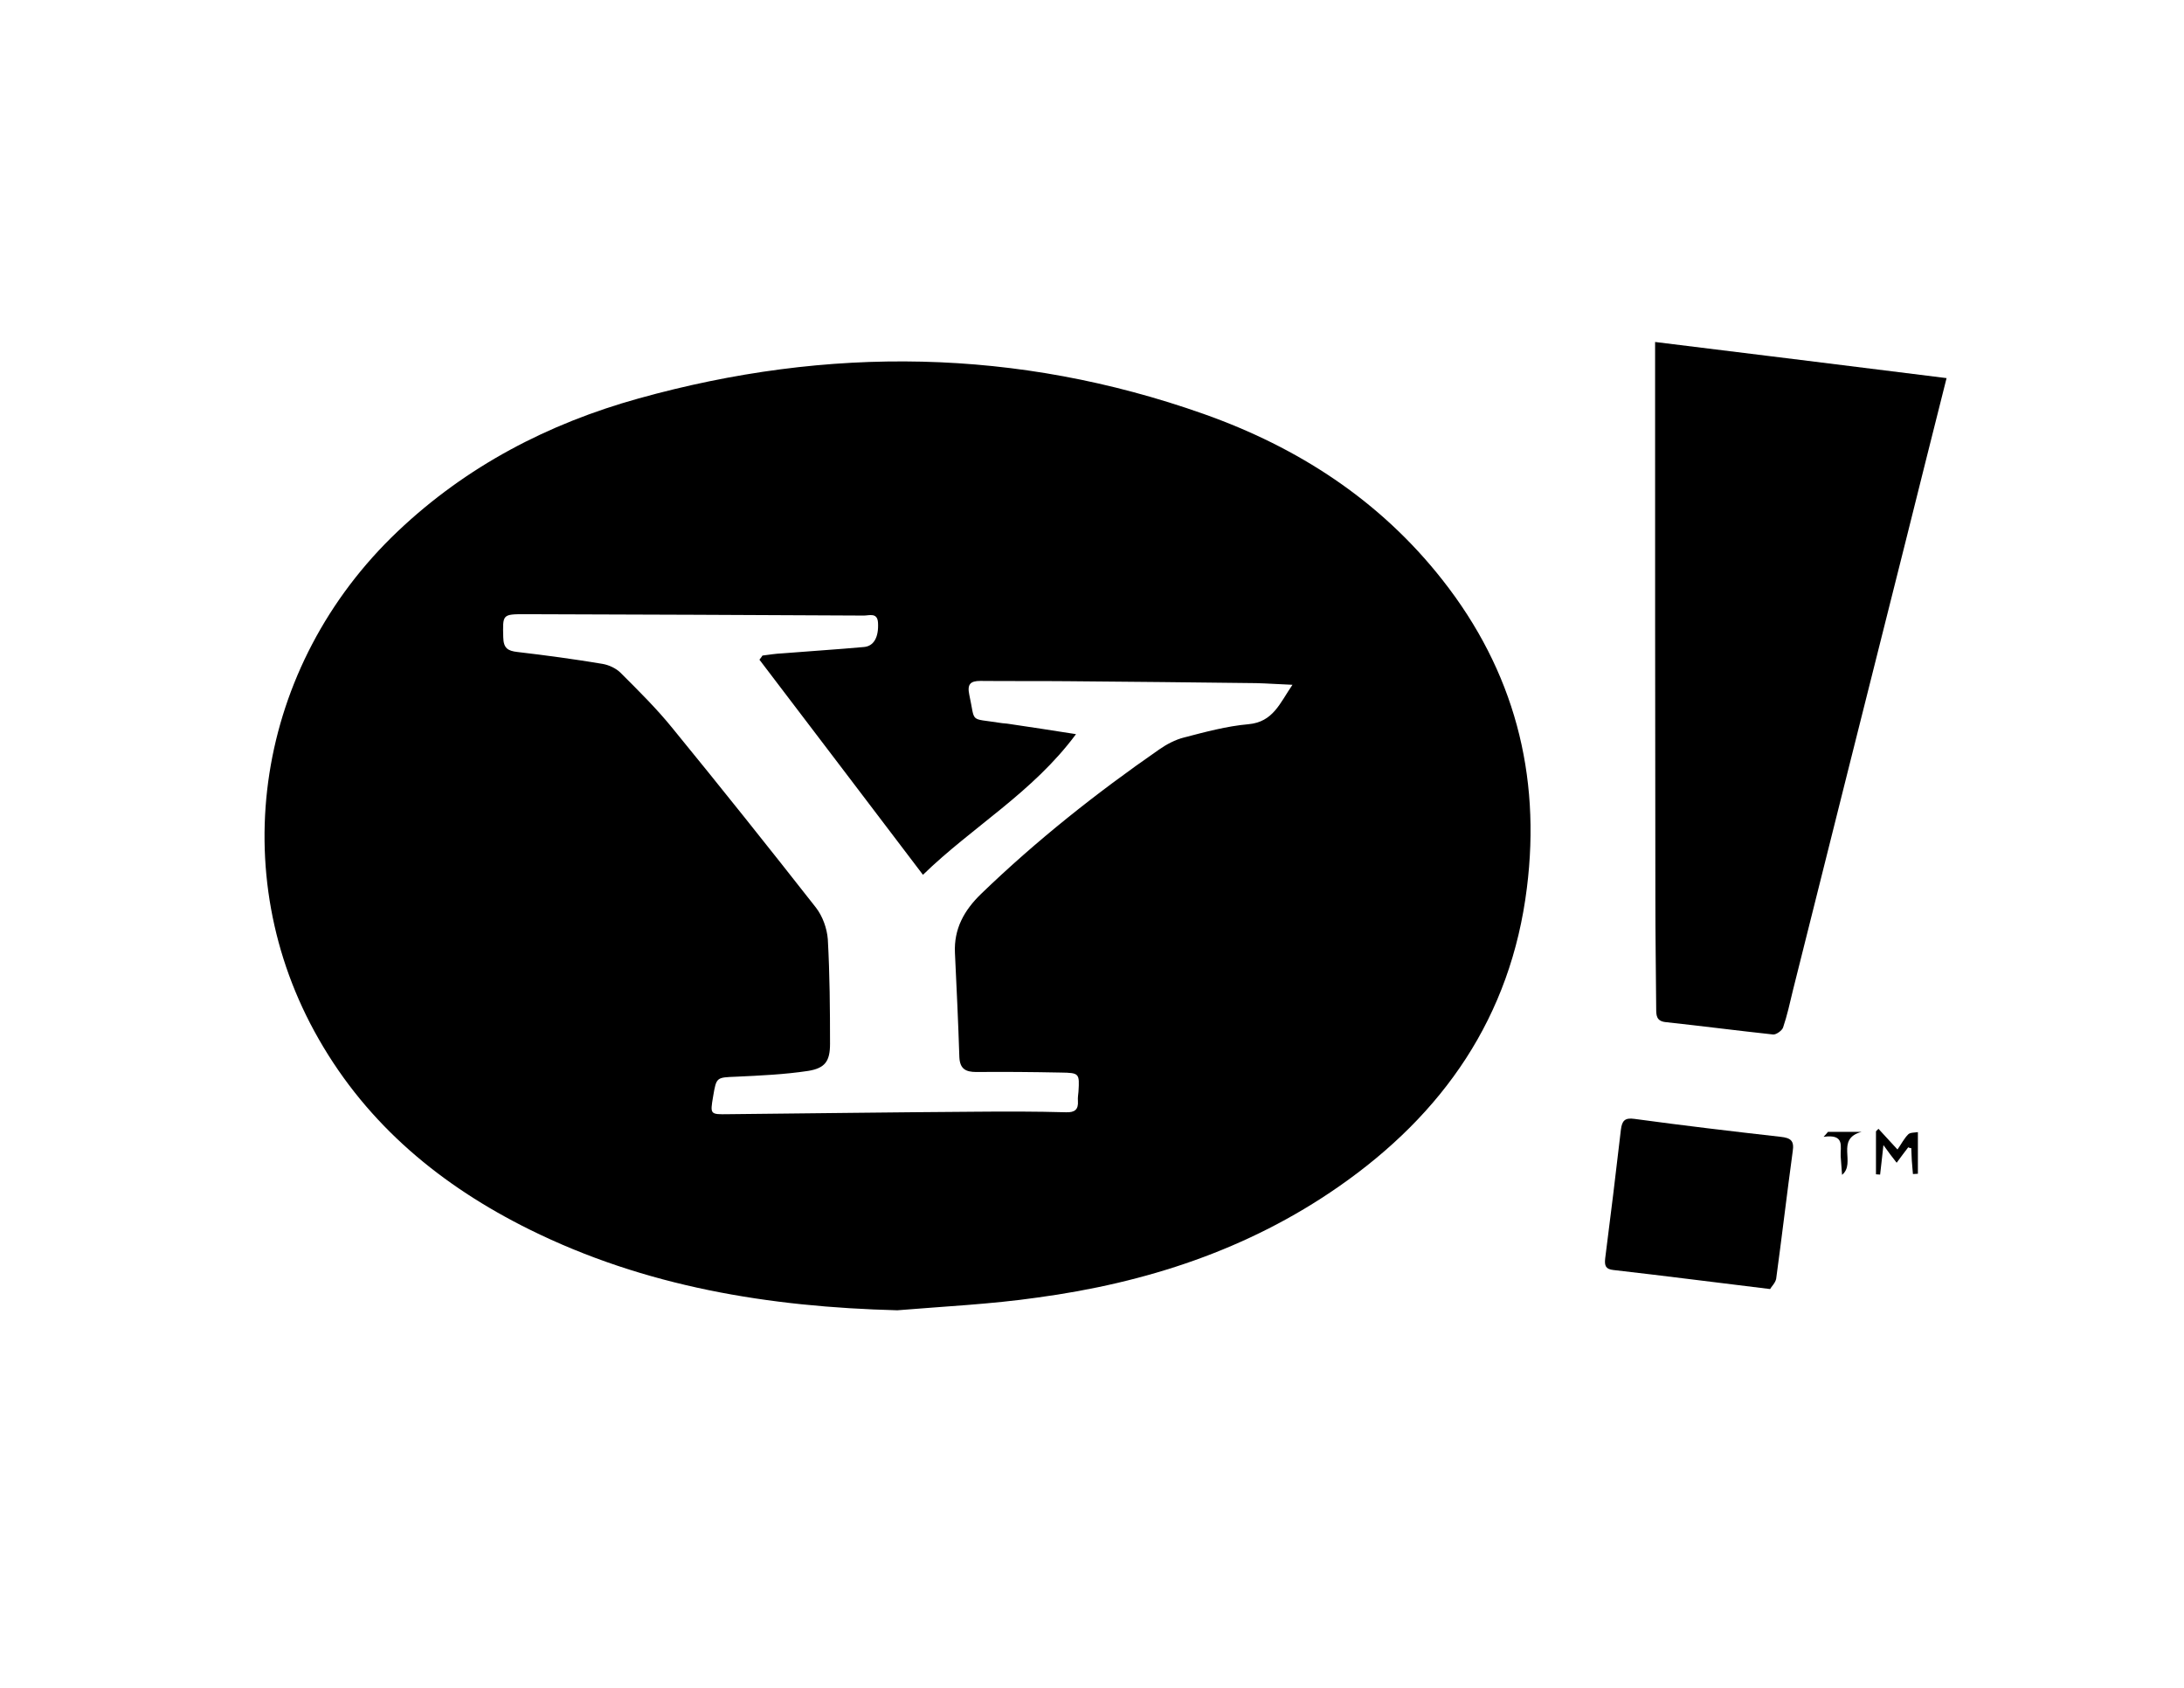 <?xml version="1.0" encoding="utf-8"?>
<!-- Generator: Adobe Illustrator 18.1.1, SVG Export Plug-In . SVG Version: 6.00 Build 0)  -->
<svg version="1.1" id="Layer_1" xmlns="http://www.w3.org/2000/svg" xmlns:xlink="http://www.w3.org/1999/xlink" x="0px" y="0px"
	 viewBox="0 0 792 612" enable-background="new 0 0 792 612" xml:space="preserve">
<g id="x2UonN.tif">
	<g>
		<path d="M325.4,475.1c-46.5-1.2-91.4-8.5-133.4-29.3c-31.9-15.8-58.5-37.7-76.4-69c-34.5-60.2-22.8-135.4,28.7-184.2
			c24.9-23.6,54.5-39,87.2-48.1c68.8-19.2,137.4-18.3,205,5.6c34.2,12.1,63.9,31.3,86.6,60.2c25.9,32.9,35.8,70.4,30.6,111.7
			c-5.8,46.7-30.3,81.9-68.3,108.3c-32.9,22.9-70,34.9-109.3,40.2C359.4,472.9,342.3,473.7,325.4,475.1z M275.4,239.2
			c0.4-0.5,0.8-1,1.1-1.5c2.4-0.3,4.8-0.7,7.2-0.8c9.8-0.8,19.7-1.4,29.6-2.3c3.6-0.3,5.4-3.6,5.1-8.8c-0.2-3.8-3.2-2.6-5.1-2.6
			c-41-0.2-82-0.4-122.9-0.5c-8.3,0-8.1,0.1-7.9,8.4c0.1,3.9,1.6,4.9,5.1,5.3c10.3,1.2,20.6,2.6,30.8,4.3c2.4,0.4,5,1.6,6.7,3.3
			c6.5,6.5,13.1,13,18.9,20.2c17.5,21.4,34.8,43.1,51.9,64.9c2.4,3.1,4,7.5,4.3,11.5c0.7,12.6,0.8,25.3,0.8,37.9
			c0,6.3-1.8,8.8-7.9,9.8c-8.6,1.3-17.4,1.7-26.1,2.1c-7.2,0.3-7.2,0.1-8.4,7.2c-1.1,6.5-1.1,6.5,5.5,6.4c30-0.3,59.9-0.7,89.9-0.9
			c10.9-0.1,21.7-0.1,32.6,0.2c3.2,0.1,4.5-1,4.3-4.1c-0.1-1.1,0.1-2.3,0.2-3.4c0.4-6.6,0.3-6.8-6.4-6.9
			c-10.2-0.2-20.4-0.3-30.6-0.2c-3.9,0-6-1.1-6.2-5.4c-0.4-12.6-1-25.2-1.6-37.8c-0.4-8.7,3.3-15.4,9.5-21.4
			c20-19.3,41.7-36.5,64.5-52.3c2.7-1.9,5.9-3.6,9.1-4.4c7.7-2,15.4-4.1,23.3-4.8c9-0.8,11.4-7.6,16-14.3c-5.1-0.2-9.1-0.5-13.1-0.6
			c-22.8-0.3-45.7-0.5-68.5-0.7c-10.5-0.1-21.1,0-31.6-0.1c-3.6,0-4.8,1.2-4,5c2.3,10.5-0.2,8.4,11.1,10.2c1.1,0.2,2.3,0.2,3.4,0.4
			c7.6,1.1,15.2,2.3,24.2,3.7c-15.7,21.2-37.5,33.5-55.5,51C314.7,290.8,295,265,275.4,239.2z"/>
		<path d="M705.9,137.1c-5.2,20.6-10.1,40.2-15,59.8C677.3,251,663.7,305,650.2,359c-1.1,4.6-2.1,9.2-3.6,13.6
			c-0.4,1.1-2.5,2.6-3.6,2.5c-13-1.4-26.1-3.1-39.1-4.5c-3.2-0.4-3.3-2.4-3.3-4.8c-0.1-13.3-0.3-26.6-0.3-39.8
			c-0.1-65.6-0.1-131.2-0.1-196.8c0-1.4,0-2.9,0-5.2C635.5,128.3,670.4,132.7,705.9,137.1z"/>
		<path d="M641.9,467.4c-19.9-2.4-38.3-4.8-56.8-6.9c-2.8-0.3-3.3-1.5-3-4.2c2-15.6,3.9-31.1,5.7-46.7c0.4-3.2,1.4-4.4,4.9-3.9
			c17.6,2.4,35.3,4.5,53,6.5c3.8,0.4,5,1.5,4.4,5.3c-2.1,15.4-3.9,30.8-6,46.2C643.8,465.2,642.4,466.5,641.9,467.4z"/>
		<path d="M692,416c-1.3,1.7-2.6,3.4-4.2,5.6c-1.5-1.9-2.8-3.6-4.8-6.4c-0.5,4.3-0.8,7.5-1.2,10.7c-0.5,0-1-0.1-1.5-0.1
			c0-5.2,0-10.4,0-15.6c0.3-0.3,0.6-0.6,0.9-0.9c2.2,2.4,4.4,4.8,6.9,7.5c1.4-2,2.4-4,3.9-5.5c0.7-0.7,2.3-0.6,3.5-0.8
			c0,5,0,10.1,0,15.1c-0.6,0-1.2,0.1-1.8,0.1c-0.1-1.6-0.3-3.2-0.4-4.8c-0.1-1.5-0.1-3-0.2-4.6C692.6,416.3,692.3,416.2,692,416z"/>
		<path d="M662.9,410.4c4.1,0,8.1,0,12.2,0c-9.7,2.6-1.9,11.3-7.1,15.6c-0.2-2.2-0.3-4.5-0.5-6.7c-0.2-3.5,1.7-8.2-6.2-7.1
			C661.9,411.6,662.4,411,662.9,410.4z"/>
	</g>
</g>
</svg>
